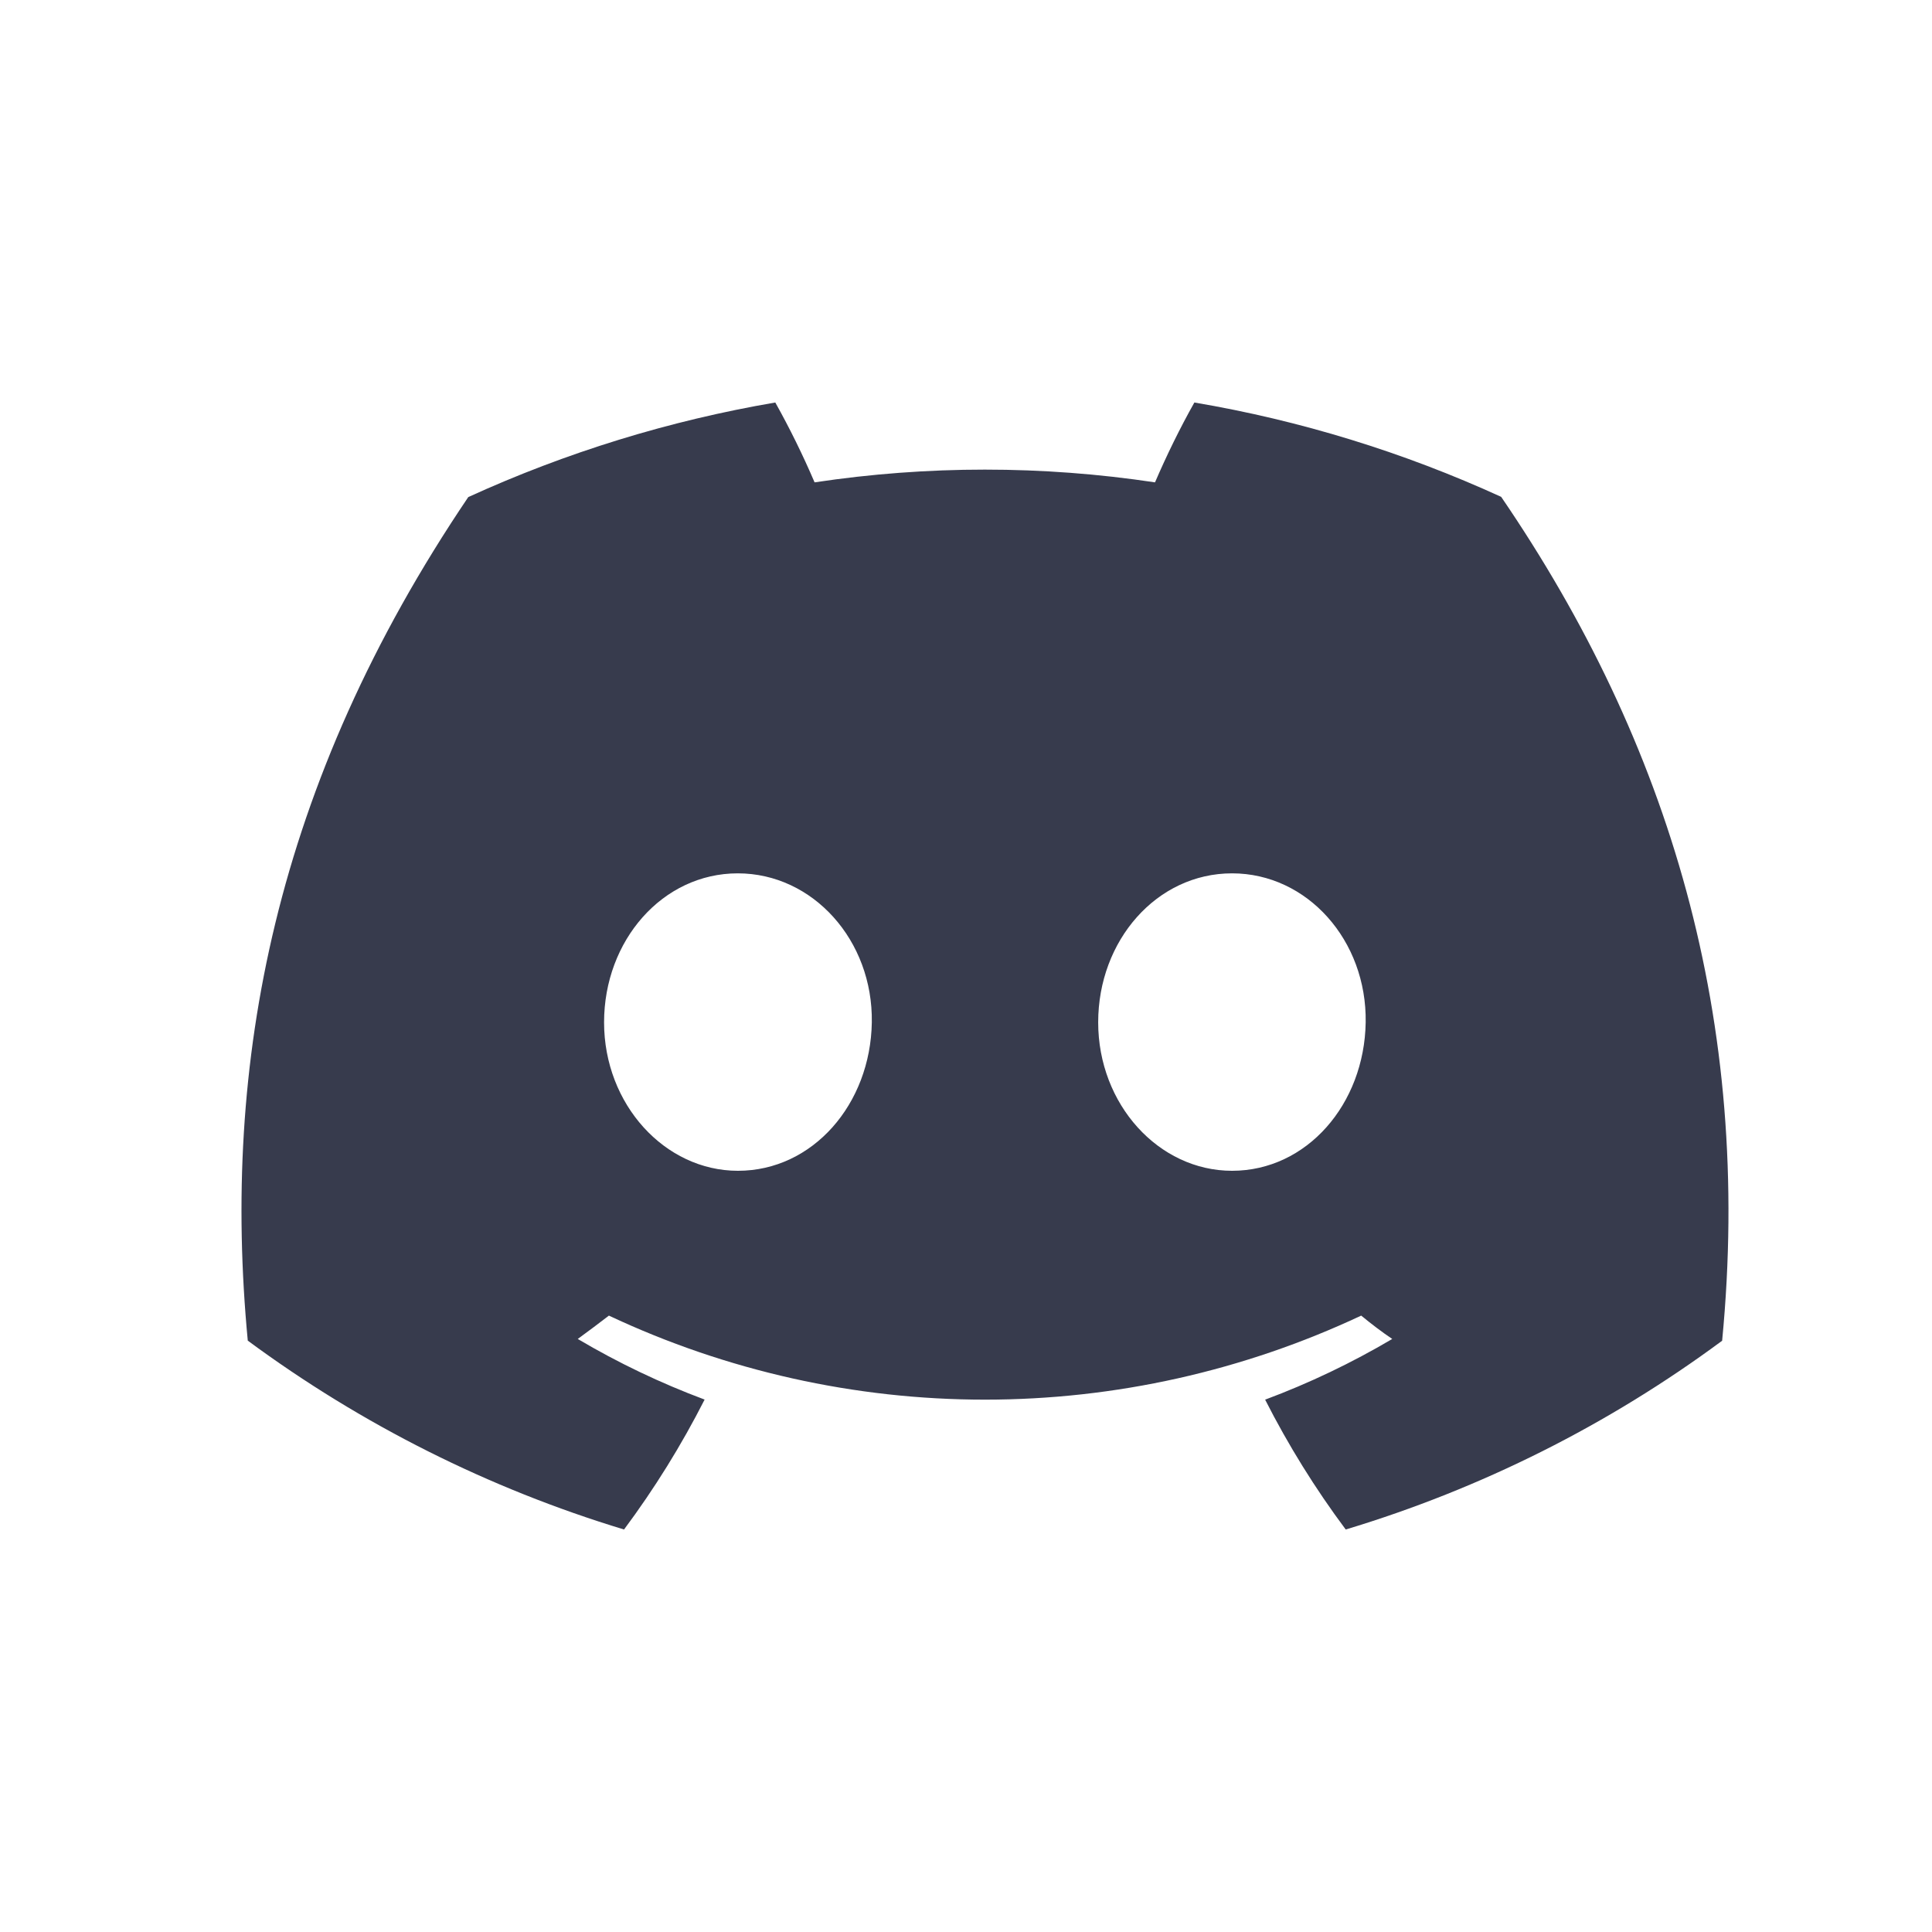 <svg width="24" height="24" viewBox="0 0 24 24" fill="none" xmlns="http://www.w3.org/2000/svg">
<path d="M18.648 6.172C17.434 5.617 16.153 5.223 14.837 5C14.656 5.322 14.494 5.653 14.348 5.992C12.947 5.781 11.521 5.781 10.119 5.992C9.974 5.653 9.811 5.322 9.631 5C8.314 5.225 7.032 5.62 5.817 6.175C3.405 9.744 2.752 13.223 3.078 16.654C4.491 17.697 6.072 18.491 7.752 19C8.131 18.491 8.466 17.951 8.753 17.386C8.207 17.182 7.679 16.93 7.177 16.633C7.309 16.537 7.439 16.439 7.564 16.343C9.025 17.03 10.621 17.387 12.236 17.387C13.851 17.387 15.447 17.03 16.909 16.343C17.035 16.446 17.164 16.545 17.295 16.633C16.792 16.93 16.263 17.183 15.716 17.387C16.003 17.952 16.338 18.492 16.717 19C18.399 18.493 19.981 17.7 21.393 16.655C21.777 12.677 20.738 9.229 18.648 6.172ZM9.167 14.544C8.257 14.544 7.504 13.717 7.504 12.7C7.504 11.683 8.23 10.849 9.165 10.849C10.099 10.849 10.846 11.683 10.83 12.7C10.814 13.717 10.096 14.544 9.167 14.544ZM15.305 14.544C14.392 14.544 13.642 13.717 13.642 12.7C13.642 11.683 14.369 10.849 15.305 10.849C16.24 10.849 16.981 11.683 16.965 12.7C16.949 13.717 16.233 14.544 15.305 14.544Z" fill="#373B4D"/>
</svg>
